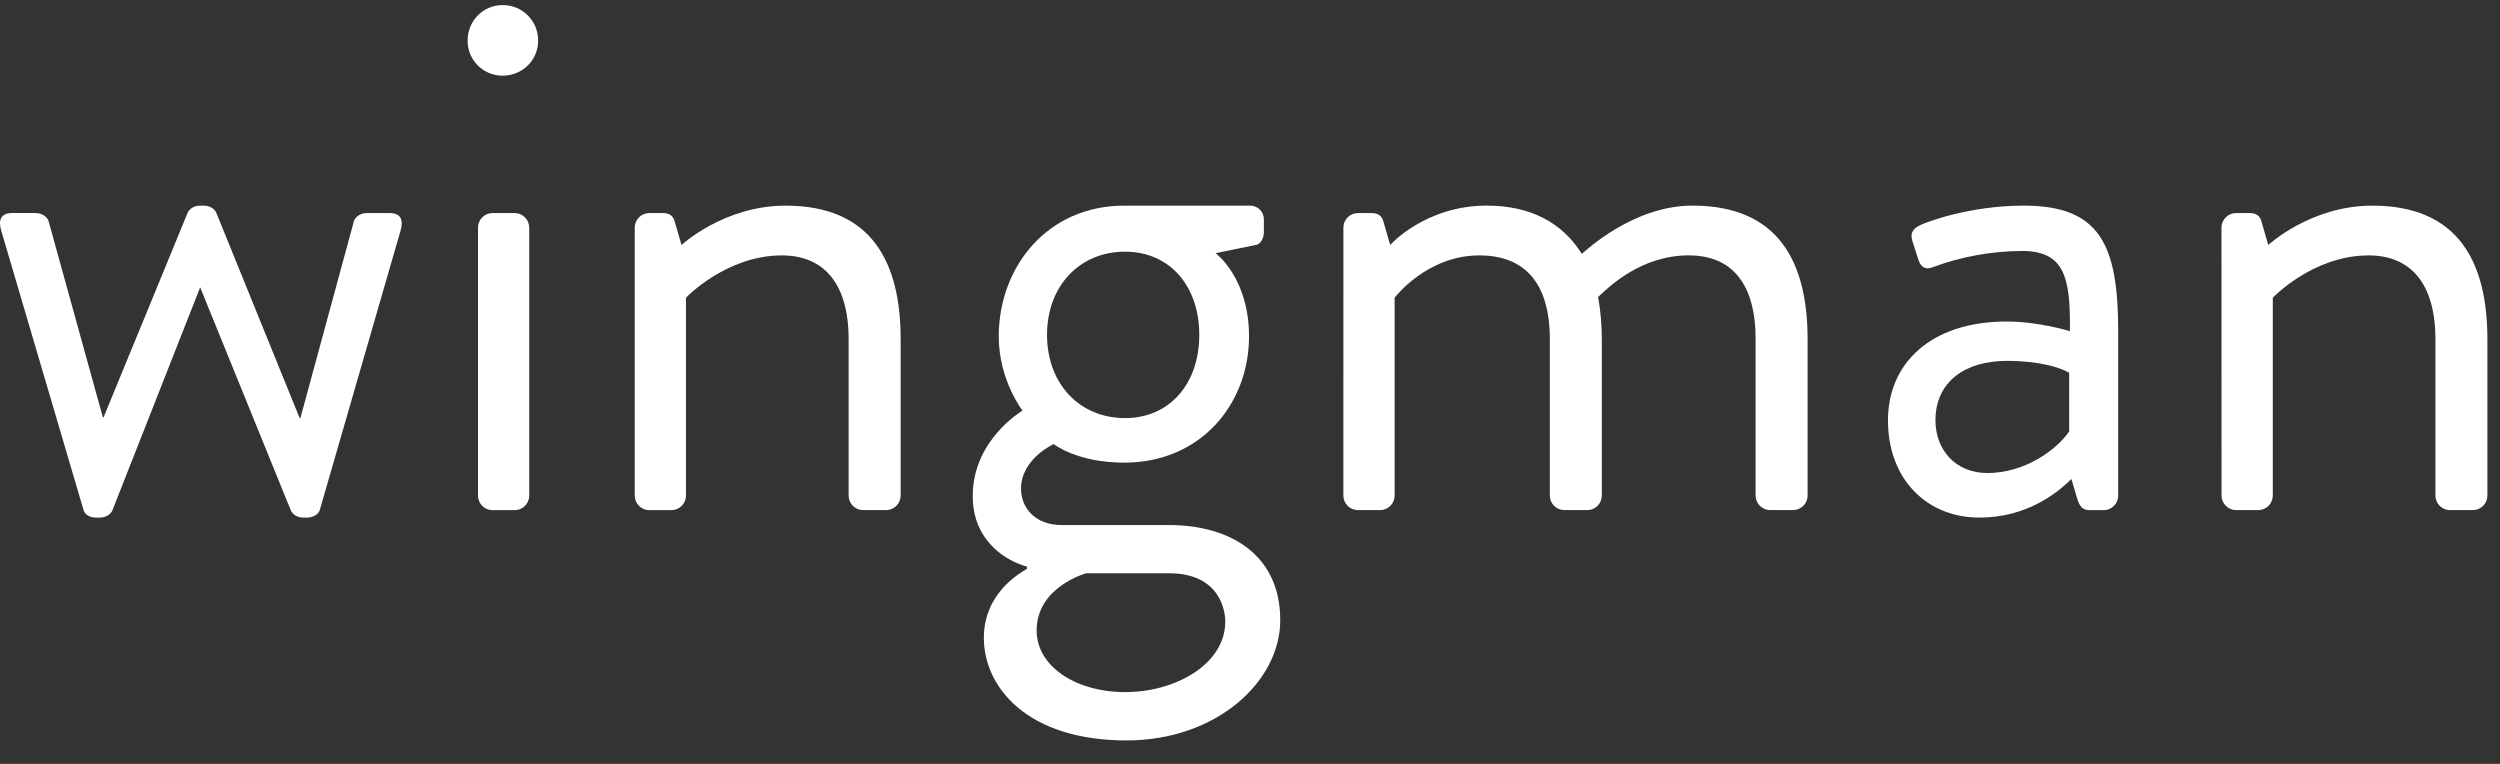 <svg width="180" height="55" viewBox="0 0 180 55" fill="none" xmlns="http://www.w3.org/2000/svg">
<rect x="0" y="0" width="180" height="55" fill="#333333" stroke="none"/>
<g clip-path="url(#clip0_1_728)">
<path d="M0.078 16.571C-0.137 15.821 0.078 15.338 0.88 15.338H2.538C3.02 15.338 3.395 15.602 3.499 15.925L7.406 30.046H7.458L13.501 15.341C13.609 15.077 13.928 14.806 14.41 14.806H14.674C15.156 14.806 15.475 15.07 15.582 15.341L21.574 30.1H21.629L25.48 15.929C25.585 15.608 25.959 15.341 26.389 15.341H28.045C28.849 15.341 29.061 15.821 28.849 16.575L23.021 36.731C22.913 37.052 22.539 37.266 22.111 37.266H21.841C21.362 37.266 21.04 37.001 20.932 36.731L14.412 20.689L8.099 36.731C7.992 36.995 7.673 37.266 7.191 37.266H6.926C6.444 37.266 6.125 37.052 6.018 36.731L0.078 16.571Z" fill="white"/>
<path d="M33.667 2.935C33.667 1.49 34.79 0.368 36.179 0.368C36.517 0.363 36.853 0.427 37.167 0.554C37.48 0.682 37.765 0.871 38.004 1.11C38.243 1.349 38.432 1.634 38.559 1.948C38.687 2.261 38.75 2.597 38.746 2.935C38.746 4.325 37.622 5.448 36.179 5.448C35.849 5.448 35.522 5.384 35.217 5.257C34.912 5.131 34.635 4.946 34.402 4.713C34.169 4.479 33.984 4.202 33.858 3.897C33.731 3.592 33.667 3.265 33.667 2.935ZM34.416 16.356C34.425 16.089 34.535 15.836 34.723 15.647C34.912 15.459 35.166 15.349 35.433 15.341H37.087C37.354 15.35 37.608 15.459 37.796 15.648C37.985 15.836 38.095 16.09 38.104 16.356V35.714C38.096 35.981 37.986 36.234 37.797 36.423C37.608 36.612 37.354 36.722 37.087 36.731H35.433C35.166 36.722 34.912 36.613 34.723 36.424C34.534 36.235 34.424 35.981 34.416 35.714V16.356Z" fill="white"/>
<path d="M45.701 16.356C45.71 16.09 45.82 15.836 46.008 15.648C46.197 15.459 46.45 15.35 46.717 15.341H47.731C48.213 15.341 48.48 15.554 48.588 15.983L49.07 17.639C49.07 17.639 52.117 14.806 56.559 14.806C62.762 14.806 64.847 18.869 64.847 24.432V35.711C64.838 35.977 64.727 36.23 64.539 36.418C64.35 36.607 64.097 36.717 63.831 36.727H62.118C61.851 36.719 61.597 36.609 61.409 36.42C61.22 36.231 61.11 35.977 61.101 35.711V24.432C61.101 20.368 59.283 18.389 56.289 18.389C52.279 18.389 49.389 21.437 49.389 21.437V35.711C49.382 35.978 49.272 36.233 49.083 36.422C48.894 36.612 48.64 36.722 48.373 36.731H46.717C46.45 36.722 46.197 36.612 46.008 36.423C45.819 36.235 45.709 35.981 45.701 35.714V16.356Z" fill="white"/>
<path d="M73.621 29.565C73.621 29.565 71.91 27.373 71.91 24.217C71.91 19.244 75.384 14.806 80.948 14.806H89.985C90.119 14.801 90.253 14.824 90.378 14.874C90.503 14.923 90.617 14.998 90.712 15.093C90.807 15.188 90.882 15.302 90.931 15.428C90.98 15.553 91.003 15.687 90.999 15.821V16.731C90.999 17.105 90.786 17.587 90.412 17.639L87.523 18.228C87.523 18.228 89.93 19.99 89.93 24.219C89.93 29.086 86.454 33.31 80.948 33.31C77.524 33.31 75.866 31.973 75.866 31.973C75.866 31.973 73.513 33.043 73.513 35.182C73.513 36.519 74.475 37.803 76.455 37.803H84.153C88.647 37.803 92.178 39.995 92.178 44.648C92.178 49.085 87.577 53.311 81.108 53.311C73.94 53.311 70.838 49.459 70.838 45.93C70.838 42.722 73.406 41.277 73.94 40.957V40.797C72.552 40.422 70.037 39.035 70.037 35.716C70.037 31.647 73.621 29.565 73.621 29.565ZM81.052 49.83C84.583 49.83 88.219 47.85 88.219 44.749C88.219 44.054 87.897 41.273 84.153 41.273H78.217C78.217 41.273 74.638 42.239 74.638 45.392C74.638 47.961 77.416 49.833 81.052 49.833V49.83ZM86.348 24.112C86.348 20.581 84.211 18.12 81.002 18.12C77.742 18.12 75.386 20.579 75.386 24.112C75.386 27.644 77.741 30.103 81.002 30.103C84.209 30.1 86.348 27.64 86.348 24.112Z" fill="white"/>
<path d="M96.725 16.356C96.734 16.09 96.844 15.836 97.033 15.648C97.222 15.459 97.475 15.35 97.742 15.341H98.758C99.24 15.341 99.508 15.554 99.615 15.983L100.093 17.637C100.093 17.637 102.608 14.804 107.045 14.804C110.199 14.804 112.499 16.037 113.89 18.28C114.154 18.066 117.582 14.804 121.859 14.804C128.062 14.804 130.147 18.867 130.147 24.431V35.709C130.138 35.976 130.028 36.229 129.84 36.418C129.651 36.607 129.397 36.717 129.13 36.726H127.42C127.153 36.717 126.9 36.606 126.711 36.418C126.523 36.229 126.413 35.975 126.404 35.709V24.431C126.404 20.418 124.693 18.387 121.592 18.387C118.116 18.387 115.816 20.687 115.066 21.383C115.243 22.39 115.332 23.41 115.33 24.432V35.711C115.322 35.978 115.212 36.231 115.023 36.42C114.834 36.609 114.581 36.719 114.314 36.727H112.605C112.338 36.719 112.085 36.609 111.896 36.42C111.707 36.231 111.597 35.977 111.588 35.711V24.432C111.588 20.368 109.771 18.389 106.51 18.389C102.714 18.389 100.413 21.437 100.413 21.437V35.711C100.405 35.977 100.295 36.231 100.106 36.419C99.918 36.608 99.664 36.718 99.397 36.727H97.739C97.472 36.719 97.219 36.609 97.03 36.42C96.841 36.231 96.731 35.977 96.722 35.711L96.725 16.356Z" fill="white"/>
<path d="M144.488 23.149C146.789 23.149 149.033 23.843 149.033 23.843C149.086 19.886 148.606 18.068 145.557 18.068C143.365 18.083 141.193 18.481 139.139 19.244C138.605 19.459 138.285 19.191 138.126 18.71L137.696 17.373C137.484 16.732 137.803 16.411 138.285 16.197C138.605 16.037 141.706 14.806 145.716 14.806C151.174 14.806 152.51 17.588 152.51 23.844V35.714C152.501 35.981 152.391 36.234 152.202 36.423C152.013 36.612 151.76 36.722 151.493 36.731H150.477C149.89 36.731 149.727 36.41 149.568 35.929L149.14 34.485C148.017 35.608 145.824 37.266 142.511 37.266C138.767 37.266 135.933 34.539 135.933 30.261C135.933 26.196 138.979 23.149 144.488 23.149ZM143.098 34.058C145.772 34.058 148.071 32.399 148.981 31.062V26.838C148.339 26.463 146.841 25.983 144.487 25.983C141.491 25.983 139.353 27.481 139.353 30.261C139.354 32.399 140.801 34.058 143.098 34.058Z" fill="white"/>
<path d="M159.947 16.356C159.956 16.09 160.066 15.837 160.255 15.648C160.443 15.46 160.696 15.35 160.963 15.341H161.98C162.462 15.341 162.729 15.554 162.836 15.983L163.315 17.639C163.315 17.639 166.365 14.806 170.805 14.806C177.008 14.806 179.092 18.869 179.092 24.432V35.711C179.084 35.977 178.975 36.23 178.787 36.419C178.599 36.608 178.346 36.718 178.079 36.727H176.365C176.099 36.718 175.845 36.608 175.657 36.419C175.468 36.231 175.358 35.977 175.35 35.711V24.432C175.35 20.368 173.532 18.389 170.538 18.389C166.527 18.389 163.641 21.437 163.641 21.437V35.711C163.632 35.977 163.522 36.231 163.333 36.42C163.144 36.609 162.891 36.719 162.624 36.727H160.966C160.699 36.718 160.445 36.608 160.257 36.419C160.068 36.231 159.958 35.977 159.95 35.711L159.947 16.356Z" fill="white"/>
</g>
<defs>
<clipPath id="clip0_1_728">
<rect width="180" height="54.265" fill="white" transform="translate(0 0.368)"/>
</clipPath>
</defs>
</svg>
